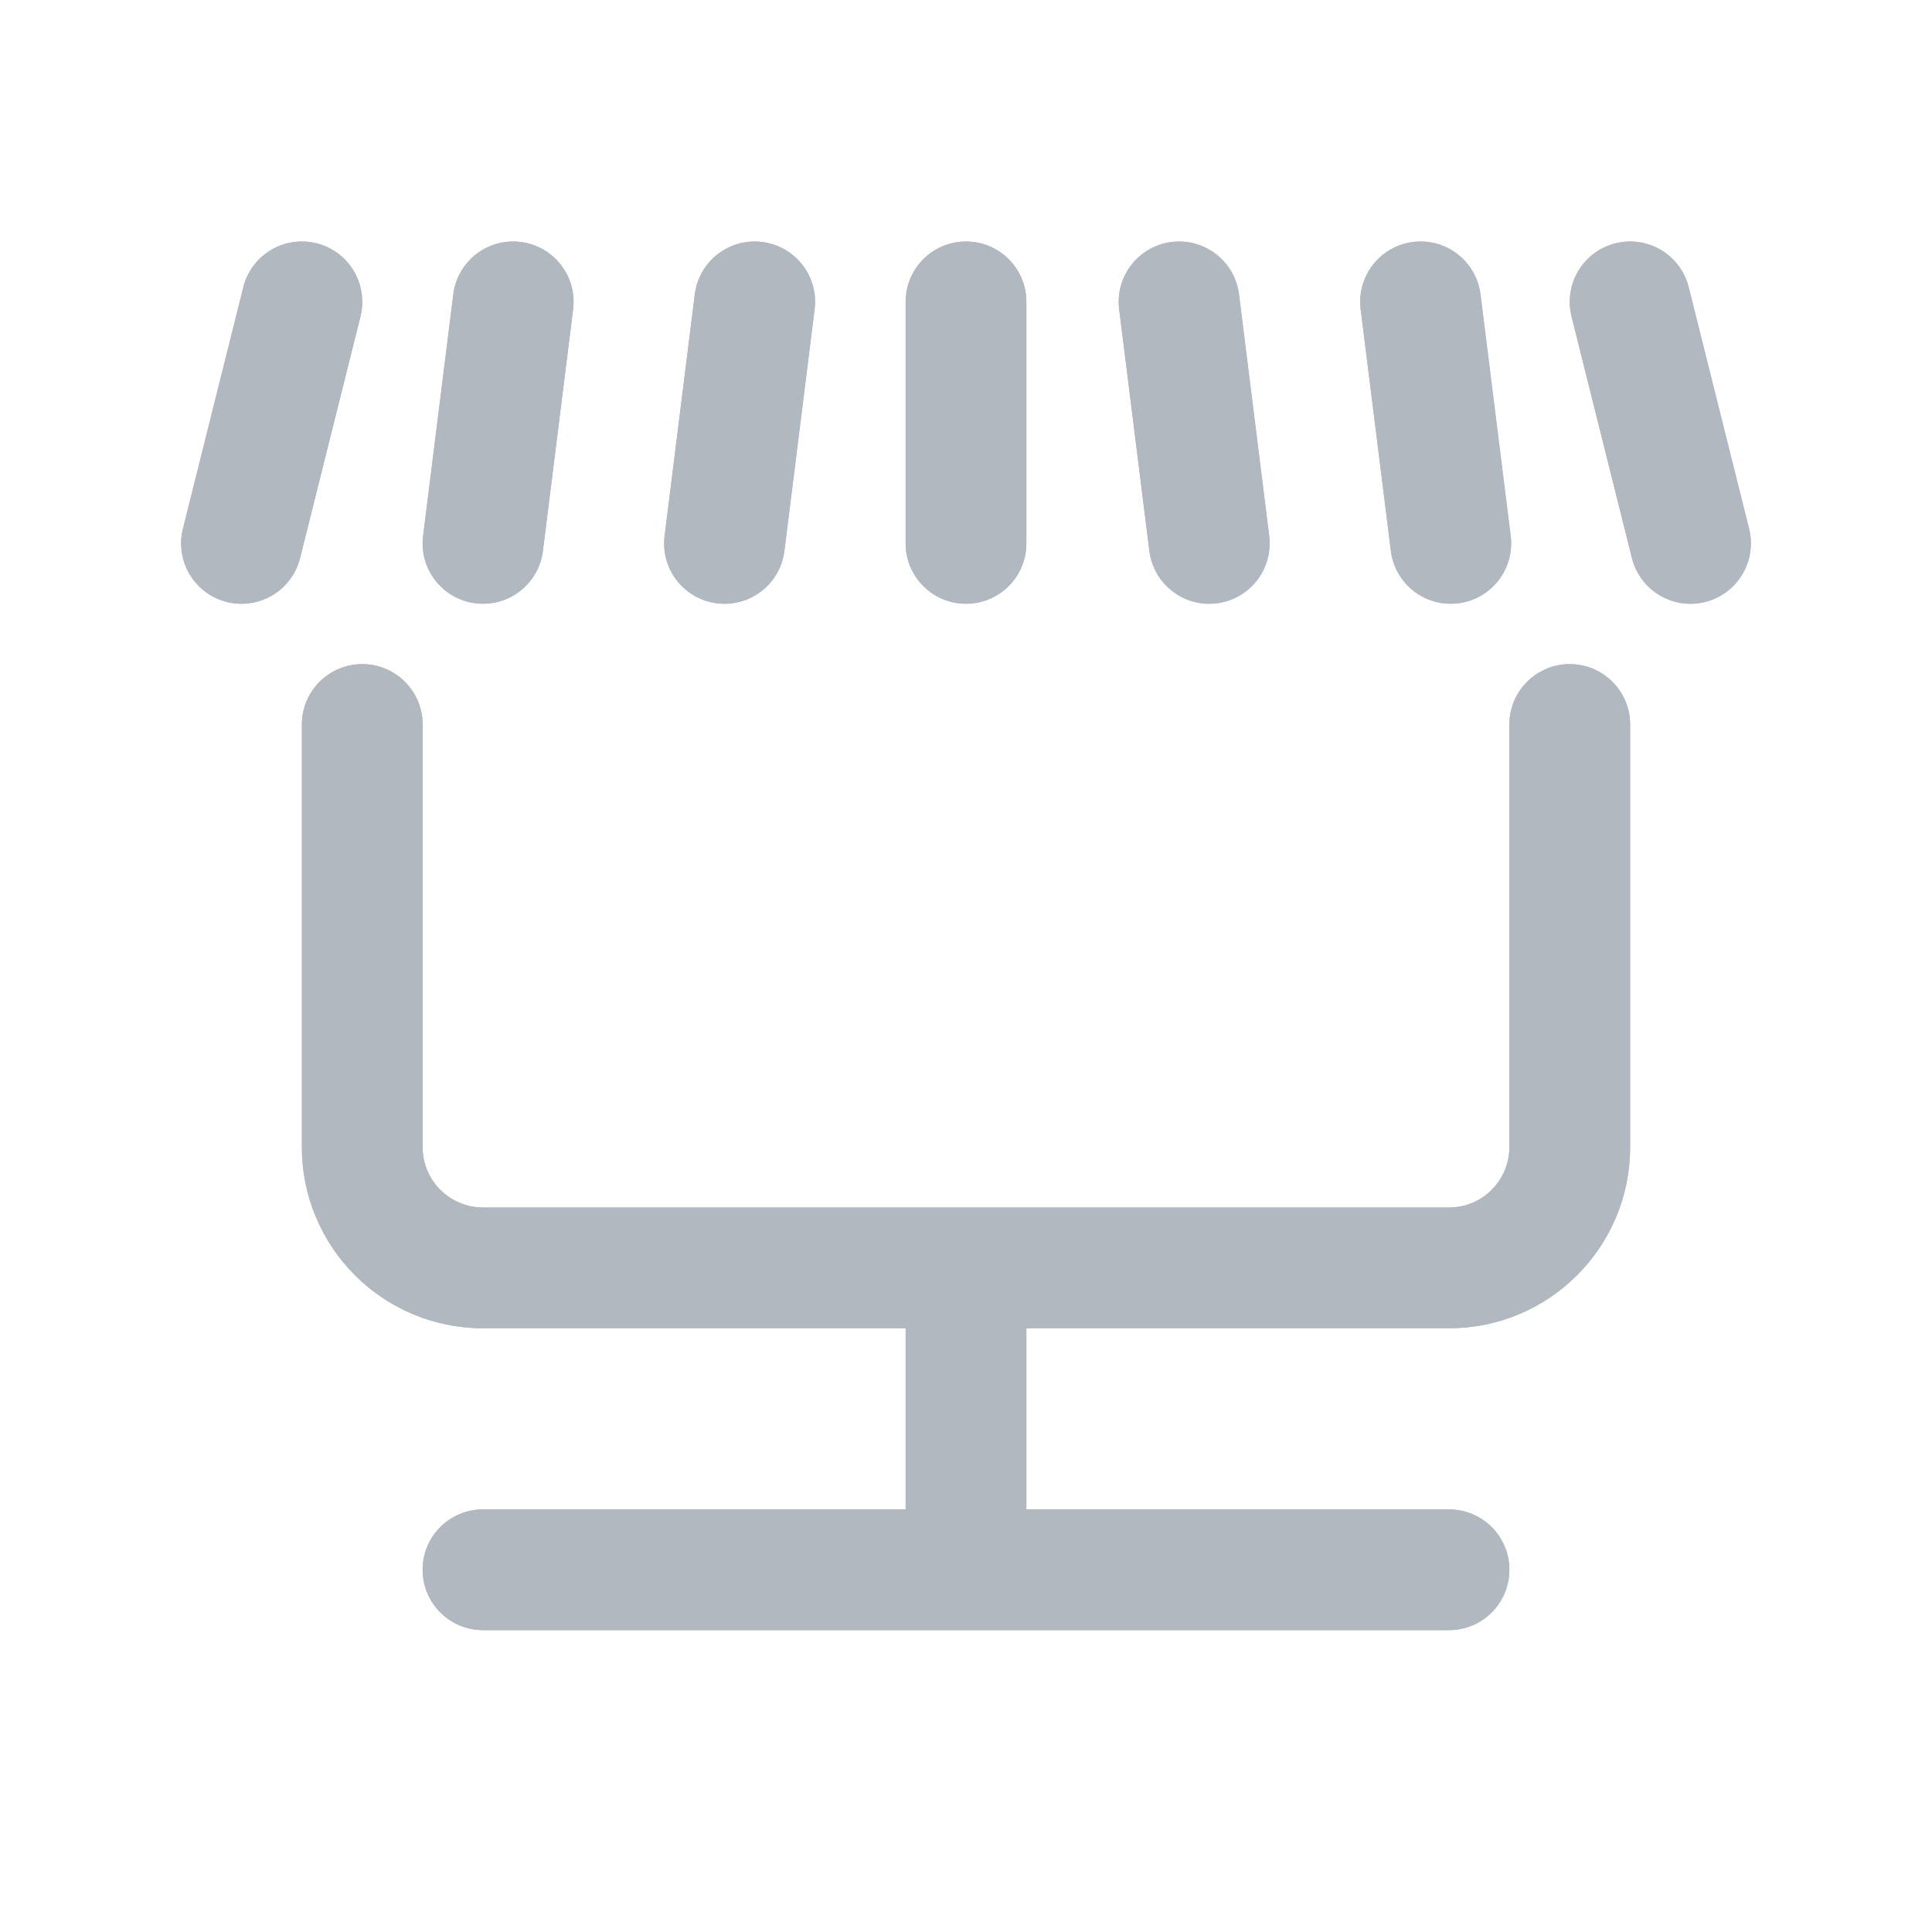 <svg width="32" height="32" viewBox="0 0 32 32" fill="none" xmlns="http://www.w3.org/2000/svg">
<path d="M6 12V19C6 20.105 6.895 21 8 21H24C25.105 21 26 20.105 26 19V12" stroke="#B2B8BF" stroke-width="2" stroke-linecap="round" stroke-linejoin="round"/>
<path d="M16 22V25.333" stroke="#B2B8BF" stroke-width="2" stroke-linecap="round" stroke-linejoin="round"/>
<path d="M8 26H24" stroke="#B2B8BF" stroke-width="2" stroke-linecap="round" stroke-linejoin="round"/>
<path d="M5 5L4 9" stroke="#B2B8BF" stroke-width="2" stroke-linecap="round" stroke-linejoin="round"/>
<path d="M27 5L28 9" stroke="#B2B8BF" stroke-width="2" stroke-linecap="round" stroke-linejoin="round"/>
<path d="M8.5 5L8 9" stroke="#B2B8BF" stroke-width="2" stroke-linecap="round" stroke-linejoin="round"/>
<path d="M12.5 5L12 9" stroke="#B2B8BF" stroke-width="2" stroke-linecap="round" stroke-linejoin="round"/>
<path d="M23.529 5L24.029 9" stroke="#B2B8BF" stroke-width="2" stroke-linecap="round" stroke-linejoin="round"/>
<path d="M19.529 5L20.029 9" stroke="#B2B8BF" stroke-width="2" stroke-linecap="round" stroke-linejoin="round"/>
<path d="M16 5V9" stroke="#B2B8BF" stroke-width="2" stroke-linecap="round" stroke-linejoin="round"/>
<path d="M9.492 5.124C9.561 4.576 9.172 4.076 8.624 4.008C8.076 3.939 7.576 4.328 7.508 4.876L7.008 8.876C6.939 9.424 7.328 9.924 7.876 9.992C8.424 10.061 8.924 9.672 8.992 9.124L9.492 5.124Z" fill="#B2B8BF"/>
<path d="M5.97 5.243C6.104 4.707 5.778 4.164 5.243 4.03C4.707 3.896 4.164 4.222 4.03 4.758L3.03 8.758C2.896 9.294 3.222 9.837 3.757 9.971C4.293 10.104 4.836 9.779 4.97 9.243L5.97 5.243Z" fill="#B2B8BF"/>
<path d="M7 12C7 11.448 6.552 11 6 11C5.448 11 5 11.448 5 12V19C5 20.657 6.343 22 8 22H15V25H8C7.448 25 7 25.448 7 26C7 26.552 7.448 27 8 27H24C24.552 27 25 26.552 25 26C25 25.448 24.552 25 24 25H17V22H24C25.657 22 27 20.657 27 19V12C27 11.448 26.552 11 26 11C25.448 11 25 11.448 25 12V19C25 19.552 24.552 20 24 20H8C7.448 20 7 19.552 7 19V12Z" fill="#B2B8BF"/>
<path d="M26.758 4.03C26.222 4.164 25.896 4.707 26.03 5.243L27.03 9.243C27.164 9.779 27.707 10.104 28.242 9.971C28.778 9.837 29.104 9.294 28.97 8.758L27.97 4.758C27.836 4.222 27.293 3.896 26.758 4.03Z" fill="#B2B8BF"/>
<path d="M12.624 4.008C13.172 4.077 13.561 4.576 13.492 5.124L12.992 9.124C12.924 9.672 12.424 10.061 11.876 9.993C11.328 9.924 10.939 9.424 11.008 8.876L11.508 4.876C11.576 4.328 12.076 3.94 12.624 4.008Z" fill="#B2B8BF"/>
<path d="M22.537 5.124C22.469 4.576 22.857 4.076 23.405 4.008C23.953 3.939 24.453 4.328 24.522 4.876L25.022 8.876C25.09 9.424 24.701 9.924 24.153 9.992C23.605 10.061 23.106 9.672 23.037 9.124L22.537 5.124Z" fill="#B2B8BF"/>
<path d="M19.405 4.008C18.857 4.077 18.469 4.576 18.537 5.124L19.037 9.124C19.106 9.672 19.605 10.061 20.153 9.993C20.701 9.924 21.09 9.424 21.022 8.876L20.522 4.876C20.453 4.328 19.953 3.94 19.405 4.008Z" fill="#B2B8BF"/>
<path d="M17 5C17 4.448 16.552 4 16 4C15.448 4 15 4.448 15 5V9C15 9.552 15.448 10 16 10C16.552 10 17 9.552 17 9V5Z" fill="#B2B8BF"/>
</svg>

